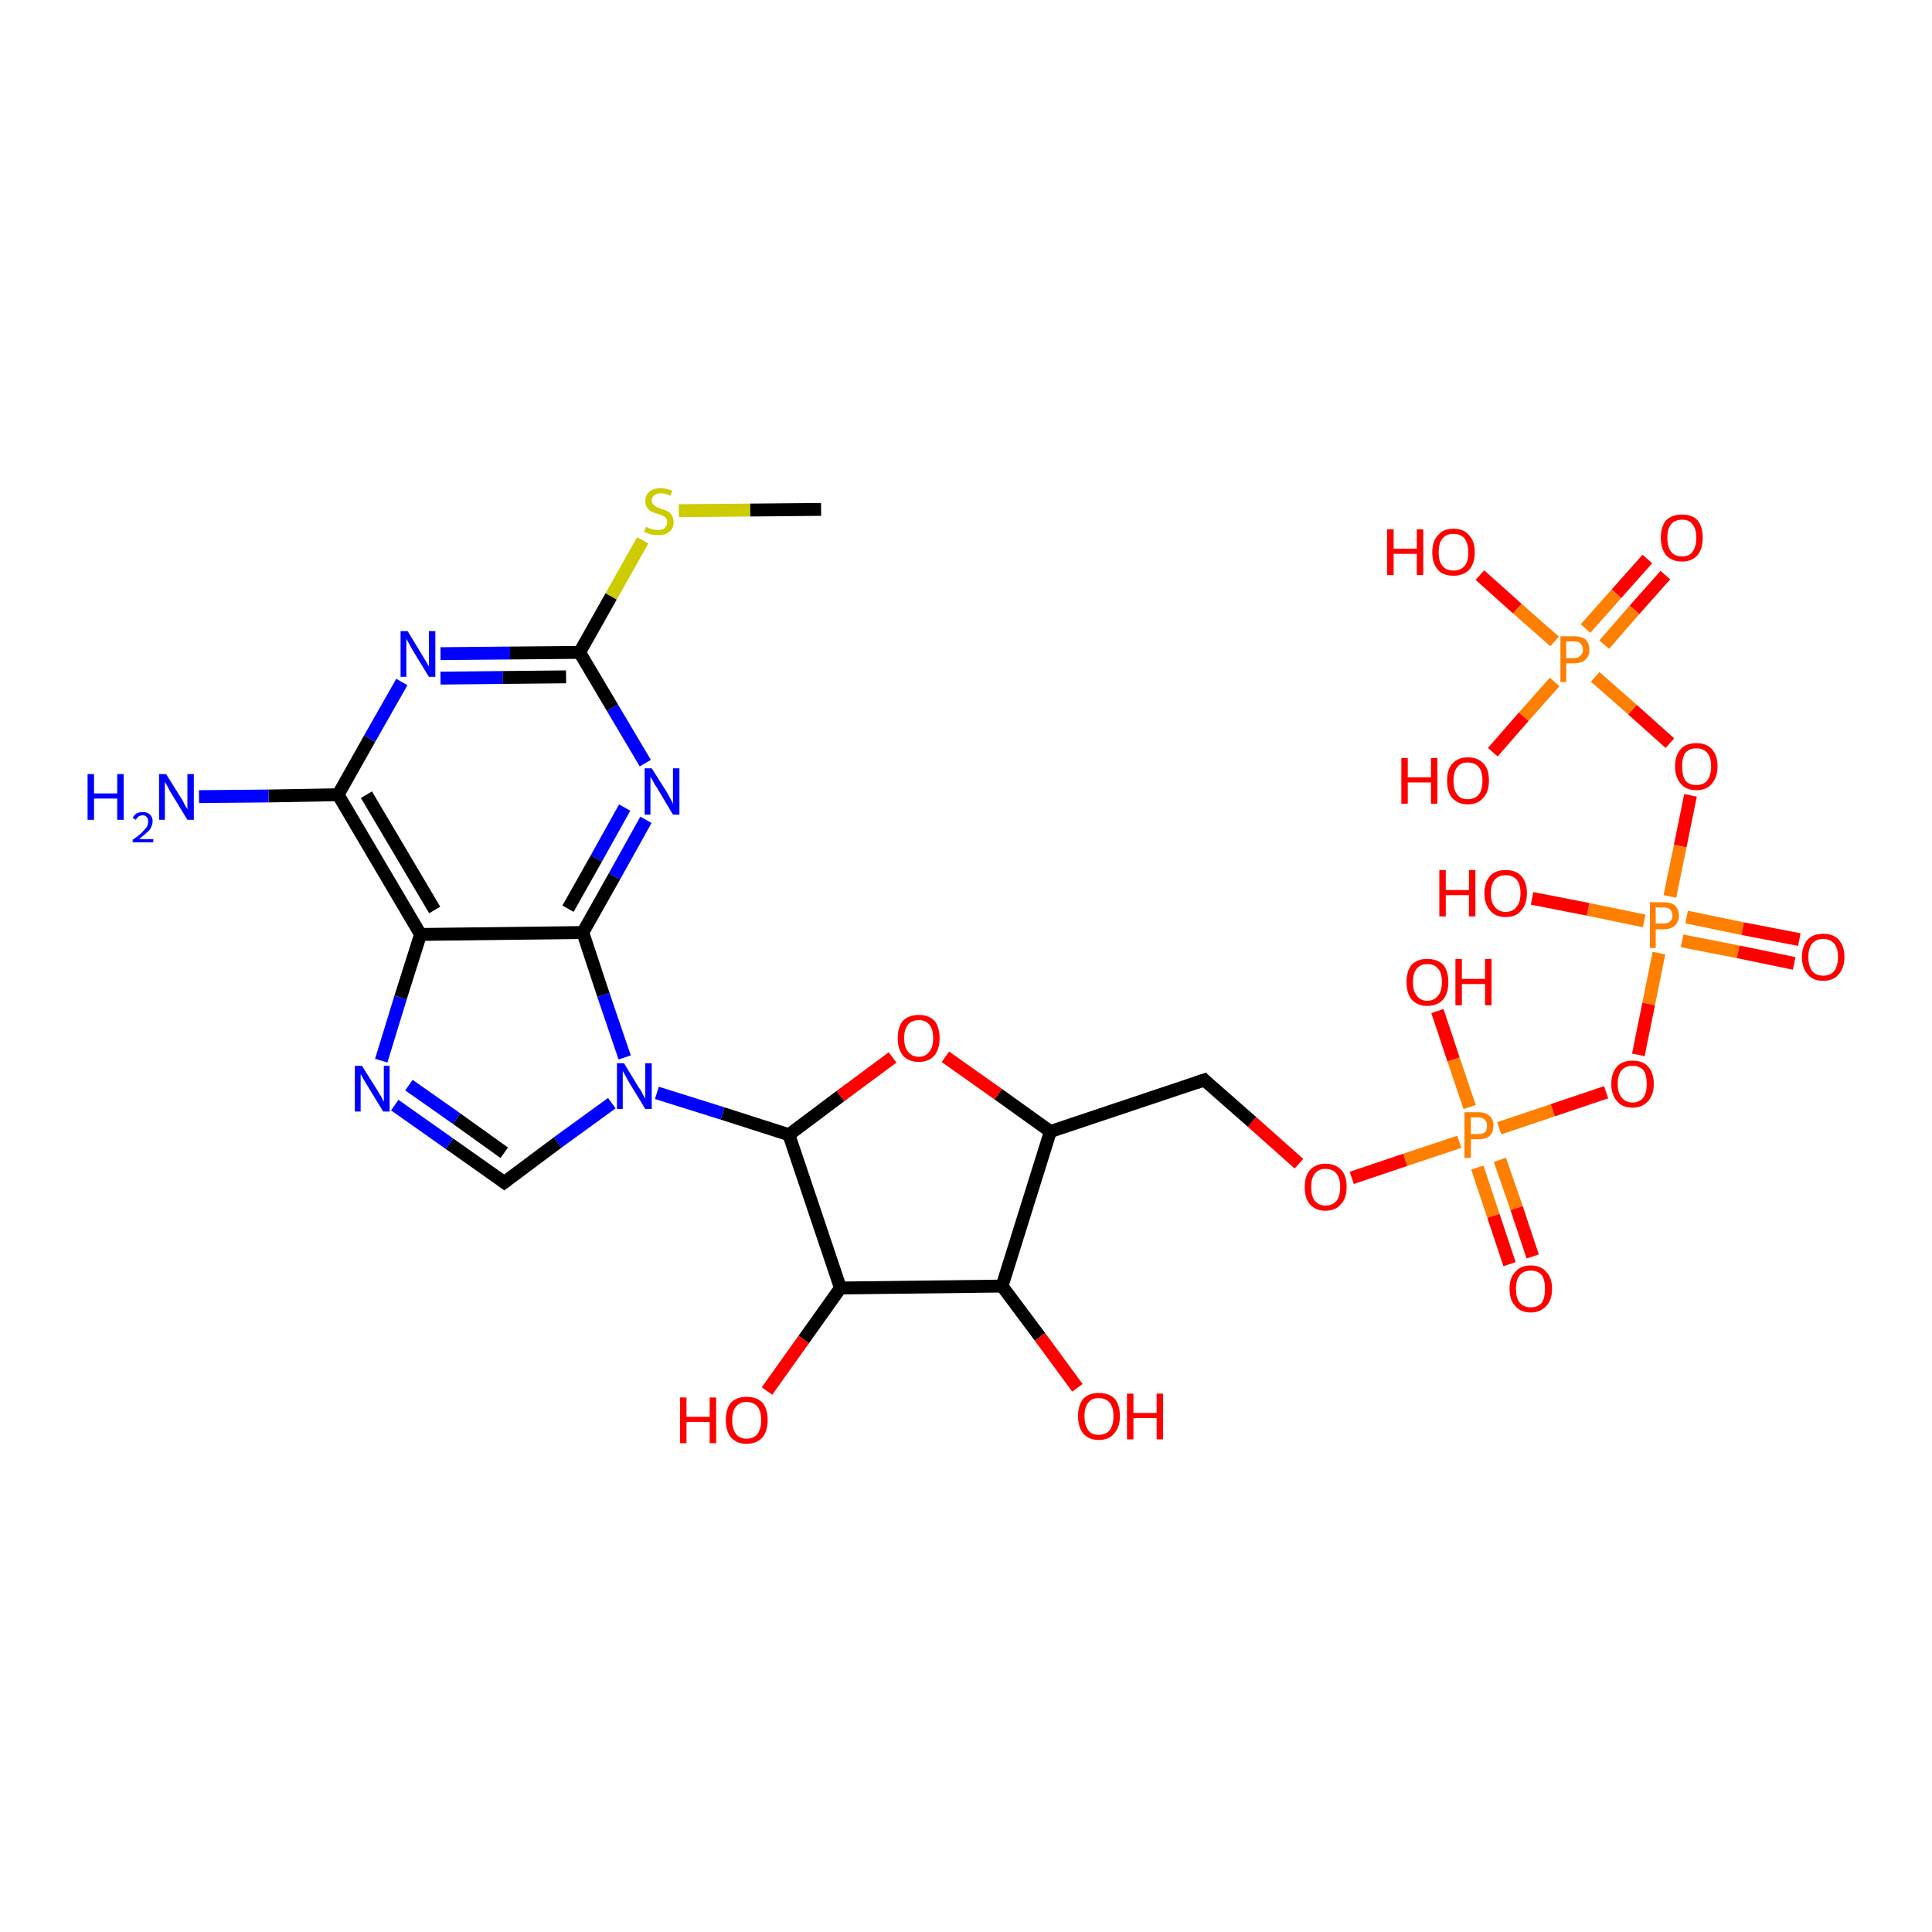 <?xml version='1.0' encoding='iso-8859-1'?>
<svg version='1.1' baseProfile='full'
              xmlns='http://www.w3.org/2000/svg'
                      xmlns:rdkit='http://www.rdkit.org/xml'
                      xmlns:xlink='http://www.w3.org/1999/xlink'
                  xml:space='preserve'
width='300px' height='300px' viewBox='0 0 300 300'>
<!-- END OF HEADER -->
<rect style='opacity:1.0;fill:#FFFFFF;stroke:none' width='300.0' height='300.0' x='0.0' y='0.0'> </rect>
<path class='bond-0 atom-0 atom-1' d='M 258.6,89.3 L 253.8,94.7' style='fill:none;fill-rule:evenodd;stroke:#FF0000;stroke-width:2.0px;stroke-linecap:butt;stroke-linejoin:miter;stroke-opacity:1' />
<path class='bond-0 atom-0 atom-1' d='M 253.8,94.7 L 249.1,100.1' style='fill:none;fill-rule:evenodd;stroke:#FF7F00;stroke-width:2.0px;stroke-linecap:butt;stroke-linejoin:miter;stroke-opacity:1' />
<path class='bond-0 atom-0 atom-1' d='M 255.8,86.8 L 251.0,92.2' style='fill:none;fill-rule:evenodd;stroke:#FF0000;stroke-width:2.0px;stroke-linecap:butt;stroke-linejoin:miter;stroke-opacity:1' />
<path class='bond-0 atom-0 atom-1' d='M 251.0,92.2 L 246.2,97.6' style='fill:none;fill-rule:evenodd;stroke:#FF7F00;stroke-width:2.0px;stroke-linecap:butt;stroke-linejoin:miter;stroke-opacity:1' />
<path class='bond-1 atom-1 atom-2' d='M 241.4,105.9 L 236.6,111.3' style='fill:none;fill-rule:evenodd;stroke:#FF7F00;stroke-width:2.0px;stroke-linecap:butt;stroke-linejoin:miter;stroke-opacity:1' />
<path class='bond-1 atom-1 atom-2' d='M 236.6,111.3 L 231.8,116.8' style='fill:none;fill-rule:evenodd;stroke:#FF0000;stroke-width:2.0px;stroke-linecap:butt;stroke-linejoin:miter;stroke-opacity:1' />
<path class='bond-2 atom-1 atom-3' d='M 241.4,99.6 L 235.6,94.5' style='fill:none;fill-rule:evenodd;stroke:#FF7F00;stroke-width:2.0px;stroke-linecap:butt;stroke-linejoin:miter;stroke-opacity:1' />
<path class='bond-2 atom-1 atom-3' d='M 235.6,94.5 L 229.8,89.3' style='fill:none;fill-rule:evenodd;stroke:#FF0000;stroke-width:2.0px;stroke-linecap:butt;stroke-linejoin:miter;stroke-opacity:1' />
<path class='bond-3 atom-1 atom-4' d='M 247.7,105.1 L 253.5,110.2' style='fill:none;fill-rule:evenodd;stroke:#FF7F00;stroke-width:2.0px;stroke-linecap:butt;stroke-linejoin:miter;stroke-opacity:1' />
<path class='bond-3 atom-1 atom-4' d='M 253.5,110.2 L 259.3,115.4' style='fill:none;fill-rule:evenodd;stroke:#FF0000;stroke-width:2.0px;stroke-linecap:butt;stroke-linejoin:miter;stroke-opacity:1' />
<path class='bond-4 atom-4 atom-5' d='M 262.5,123.5 L 260.9,131.4' style='fill:none;fill-rule:evenodd;stroke:#FF0000;stroke-width:2.0px;stroke-linecap:butt;stroke-linejoin:miter;stroke-opacity:1' />
<path class='bond-4 atom-4 atom-5' d='M 260.9,131.4 L 259.3,139.2' style='fill:none;fill-rule:evenodd;stroke:#FF7F00;stroke-width:2.0px;stroke-linecap:butt;stroke-linejoin:miter;stroke-opacity:1' />
<path class='bond-5 atom-5 atom-6' d='M 261.2,146.1 L 269.9,147.8' style='fill:none;fill-rule:evenodd;stroke:#FF7F00;stroke-width:2.0px;stroke-linecap:butt;stroke-linejoin:miter;stroke-opacity:1' />
<path class='bond-5 atom-5 atom-6' d='M 269.9,147.8 L 278.6,149.6' style='fill:none;fill-rule:evenodd;stroke:#FF0000;stroke-width:2.0px;stroke-linecap:butt;stroke-linejoin:miter;stroke-opacity:1' />
<path class='bond-5 atom-5 atom-6' d='M 261.9,142.4 L 270.6,144.2' style='fill:none;fill-rule:evenodd;stroke:#FF7F00;stroke-width:2.0px;stroke-linecap:butt;stroke-linejoin:miter;stroke-opacity:1' />
<path class='bond-5 atom-5 atom-6' d='M 270.6,144.2 L 279.4,145.9' style='fill:none;fill-rule:evenodd;stroke:#FF0000;stroke-width:2.0px;stroke-linecap:butt;stroke-linejoin:miter;stroke-opacity:1' />
<path class='bond-6 atom-5 atom-7' d='M 255.3,143.0 L 246.6,141.2' style='fill:none;fill-rule:evenodd;stroke:#FF7F00;stroke-width:2.0px;stroke-linecap:butt;stroke-linejoin:miter;stroke-opacity:1' />
<path class='bond-6 atom-5 atom-7' d='M 246.6,141.2 L 237.9,139.5' style='fill:none;fill-rule:evenodd;stroke:#FF0000;stroke-width:2.0px;stroke-linecap:butt;stroke-linejoin:miter;stroke-opacity:1' />
<path class='bond-7 atom-5 atom-8' d='M 257.6,148.0 L 256.0,155.9' style='fill:none;fill-rule:evenodd;stroke:#FF7F00;stroke-width:2.0px;stroke-linecap:butt;stroke-linejoin:miter;stroke-opacity:1' />
<path class='bond-7 atom-5 atom-8' d='M 256.0,155.9 L 254.4,163.8' style='fill:none;fill-rule:evenodd;stroke:#FF0000;stroke-width:2.0px;stroke-linecap:butt;stroke-linejoin:miter;stroke-opacity:1' />
<path class='bond-8 atom-8 atom-9' d='M 249.4,169.6 L 241.1,172.4' style='fill:none;fill-rule:evenodd;stroke:#FF0000;stroke-width:2.0px;stroke-linecap:butt;stroke-linejoin:miter;stroke-opacity:1' />
<path class='bond-8 atom-8 atom-9' d='M 241.1,172.4 L 232.8,175.2' style='fill:none;fill-rule:evenodd;stroke:#FF7F00;stroke-width:2.0px;stroke-linecap:butt;stroke-linejoin:miter;stroke-opacity:1' />
<path class='bond-9 atom-9 atom-10' d='M 229.4,181.3 L 231.9,188.8' style='fill:none;fill-rule:evenodd;stroke:#FF7F00;stroke-width:2.0px;stroke-linecap:butt;stroke-linejoin:miter;stroke-opacity:1' />
<path class='bond-9 atom-9 atom-10' d='M 231.9,188.8 L 234.4,196.3' style='fill:none;fill-rule:evenodd;stroke:#FF0000;stroke-width:2.0px;stroke-linecap:butt;stroke-linejoin:miter;stroke-opacity:1' />
<path class='bond-9 atom-9 atom-10' d='M 232.9,180.1 L 235.5,187.6' style='fill:none;fill-rule:evenodd;stroke:#FF7F00;stroke-width:2.0px;stroke-linecap:butt;stroke-linejoin:miter;stroke-opacity:1' />
<path class='bond-9 atom-9 atom-10' d='M 235.5,187.6 L 238.0,195.1' style='fill:none;fill-rule:evenodd;stroke:#FF0000;stroke-width:2.0px;stroke-linecap:butt;stroke-linejoin:miter;stroke-opacity:1' />
<path class='bond-10 atom-9 atom-11' d='M 228.2,171.9 L 225.7,164.5' style='fill:none;fill-rule:evenodd;stroke:#FF7F00;stroke-width:2.0px;stroke-linecap:butt;stroke-linejoin:miter;stroke-opacity:1' />
<path class='bond-10 atom-9 atom-11' d='M 225.7,164.5 L 223.2,157.0' style='fill:none;fill-rule:evenodd;stroke:#FF0000;stroke-width:2.0px;stroke-linecap:butt;stroke-linejoin:miter;stroke-opacity:1' />
<path class='bond-11 atom-9 atom-12' d='M 226.6,177.3 L 218.2,180.1' style='fill:none;fill-rule:evenodd;stroke:#FF7F00;stroke-width:2.0px;stroke-linecap:butt;stroke-linejoin:miter;stroke-opacity:1' />
<path class='bond-11 atom-9 atom-12' d='M 218.2,180.1 L 209.9,182.9' style='fill:none;fill-rule:evenodd;stroke:#FF0000;stroke-width:2.0px;stroke-linecap:butt;stroke-linejoin:miter;stroke-opacity:1' />
<path class='bond-12 atom-12 atom-13' d='M 201.7,180.7 L 194.4,174.2' style='fill:none;fill-rule:evenodd;stroke:#FF0000;stroke-width:2.0px;stroke-linecap:butt;stroke-linejoin:miter;stroke-opacity:1' />
<path class='bond-12 atom-12 atom-13' d='M 194.4,174.2 L 187.0,167.7' style='fill:none;fill-rule:evenodd;stroke:#000000;stroke-width:2.0px;stroke-linecap:butt;stroke-linejoin:miter;stroke-opacity:1' />
<path class='bond-13 atom-13 atom-14' d='M 187.0,167.7 L 163.1,175.7' style='fill:none;fill-rule:evenodd;stroke:#000000;stroke-width:2.0px;stroke-linecap:butt;stroke-linejoin:miter;stroke-opacity:1' />
<path class='bond-14 atom-14 atom-15' d='M 163.1,175.7 L 155.0,169.9' style='fill:none;fill-rule:evenodd;stroke:#000000;stroke-width:2.0px;stroke-linecap:butt;stroke-linejoin:miter;stroke-opacity:1' />
<path class='bond-14 atom-14 atom-15' d='M 155.0,169.9 L 146.8,164.1' style='fill:none;fill-rule:evenodd;stroke:#FF0000;stroke-width:2.0px;stroke-linecap:butt;stroke-linejoin:miter;stroke-opacity:1' />
<path class='bond-15 atom-15 atom-16' d='M 138.6,164.2 L 130.5,170.2' style='fill:none;fill-rule:evenodd;stroke:#FF0000;stroke-width:2.0px;stroke-linecap:butt;stroke-linejoin:miter;stroke-opacity:1' />
<path class='bond-15 atom-15 atom-16' d='M 130.5,170.2 L 122.5,176.2' style='fill:none;fill-rule:evenodd;stroke:#000000;stroke-width:2.0px;stroke-linecap:butt;stroke-linejoin:miter;stroke-opacity:1' />
<path class='bond-16 atom-16 atom-17' d='M 122.5,176.2 L 112.2,172.9' style='fill:none;fill-rule:evenodd;stroke:#000000;stroke-width:2.0px;stroke-linecap:butt;stroke-linejoin:miter;stroke-opacity:1' />
<path class='bond-16 atom-16 atom-17' d='M 112.2,172.9 L 102.0,169.7' style='fill:none;fill-rule:evenodd;stroke:#0000FF;stroke-width:2.0px;stroke-linecap:butt;stroke-linejoin:miter;stroke-opacity:1' />
<path class='bond-17 atom-17 atom-18' d='M 95.0,171.3 L 86.6,177.4' style='fill:none;fill-rule:evenodd;stroke:#0000FF;stroke-width:2.0px;stroke-linecap:butt;stroke-linejoin:miter;stroke-opacity:1' />
<path class='bond-17 atom-17 atom-18' d='M 86.6,177.4 L 78.3,183.6' style='fill:none;fill-rule:evenodd;stroke:#000000;stroke-width:2.0px;stroke-linecap:butt;stroke-linejoin:miter;stroke-opacity:1' />
<path class='bond-18 atom-18 atom-19' d='M 78.3,183.6 L 69.8,177.6' style='fill:none;fill-rule:evenodd;stroke:#000000;stroke-width:2.0px;stroke-linecap:butt;stroke-linejoin:miter;stroke-opacity:1' />
<path class='bond-18 atom-18 atom-19' d='M 69.8,177.6 L 61.3,171.6' style='fill:none;fill-rule:evenodd;stroke:#0000FF;stroke-width:2.0px;stroke-linecap:butt;stroke-linejoin:miter;stroke-opacity:1' />
<path class='bond-18 atom-18 atom-19' d='M 78.3,179.0 L 70.9,173.7' style='fill:none;fill-rule:evenodd;stroke:#000000;stroke-width:2.0px;stroke-linecap:butt;stroke-linejoin:miter;stroke-opacity:1' />
<path class='bond-18 atom-18 atom-19' d='M 70.9,173.7 L 63.5,168.5' style='fill:none;fill-rule:evenodd;stroke:#0000FF;stroke-width:2.0px;stroke-linecap:butt;stroke-linejoin:miter;stroke-opacity:1' />
<path class='bond-19 atom-19 atom-20' d='M 59.2,164.7 L 62.2,154.9' style='fill:none;fill-rule:evenodd;stroke:#0000FF;stroke-width:2.0px;stroke-linecap:butt;stroke-linejoin:miter;stroke-opacity:1' />
<path class='bond-19 atom-19 atom-20' d='M 62.2,154.9 L 65.3,145.1' style='fill:none;fill-rule:evenodd;stroke:#000000;stroke-width:2.0px;stroke-linecap:butt;stroke-linejoin:miter;stroke-opacity:1' />
<path class='bond-20 atom-20 atom-21' d='M 65.3,145.1 L 52.5,123.4' style='fill:none;fill-rule:evenodd;stroke:#000000;stroke-width:2.0px;stroke-linecap:butt;stroke-linejoin:miter;stroke-opacity:1' />
<path class='bond-20 atom-20 atom-21' d='M 67.5,141.3 L 56.9,123.4' style='fill:none;fill-rule:evenodd;stroke:#000000;stroke-width:2.0px;stroke-linecap:butt;stroke-linejoin:miter;stroke-opacity:1' />
<path class='bond-21 atom-21 atom-22' d='M 52.5,123.4 L 57.4,114.7' style='fill:none;fill-rule:evenodd;stroke:#000000;stroke-width:2.0px;stroke-linecap:butt;stroke-linejoin:miter;stroke-opacity:1' />
<path class='bond-21 atom-21 atom-22' d='M 57.4,114.7 L 62.4,105.9' style='fill:none;fill-rule:evenodd;stroke:#0000FF;stroke-width:2.0px;stroke-linecap:butt;stroke-linejoin:miter;stroke-opacity:1' />
<path class='bond-22 atom-22 atom-23' d='M 68.4,101.5 L 79.2,101.4' style='fill:none;fill-rule:evenodd;stroke:#0000FF;stroke-width:2.0px;stroke-linecap:butt;stroke-linejoin:miter;stroke-opacity:1' />
<path class='bond-22 atom-22 atom-23' d='M 79.2,101.4 L 90.0,101.3' style='fill:none;fill-rule:evenodd;stroke:#000000;stroke-width:2.0px;stroke-linecap:butt;stroke-linejoin:miter;stroke-opacity:1' />
<path class='bond-22 atom-22 atom-23' d='M 68.4,105.3 L 78.1,105.2' style='fill:none;fill-rule:evenodd;stroke:#0000FF;stroke-width:2.0px;stroke-linecap:butt;stroke-linejoin:miter;stroke-opacity:1' />
<path class='bond-22 atom-22 atom-23' d='M 78.1,105.2 L 87.9,105.1' style='fill:none;fill-rule:evenodd;stroke:#000000;stroke-width:2.0px;stroke-linecap:butt;stroke-linejoin:miter;stroke-opacity:1' />
<path class='bond-23 atom-23 atom-24' d='M 90.0,101.3 L 94.9,92.6' style='fill:none;fill-rule:evenodd;stroke:#000000;stroke-width:2.0px;stroke-linecap:butt;stroke-linejoin:miter;stroke-opacity:1' />
<path class='bond-23 atom-23 atom-24' d='M 94.9,92.6 L 99.8,83.9' style='fill:none;fill-rule:evenodd;stroke:#CCCC00;stroke-width:2.0px;stroke-linecap:butt;stroke-linejoin:miter;stroke-opacity:1' />
<path class='bond-24 atom-24 atom-25' d='M 105.4,79.3 L 116.5,79.2' style='fill:none;fill-rule:evenodd;stroke:#CCCC00;stroke-width:2.0px;stroke-linecap:butt;stroke-linejoin:miter;stroke-opacity:1' />
<path class='bond-24 atom-24 atom-25' d='M 116.5,79.2 L 127.5,79.1' style='fill:none;fill-rule:evenodd;stroke:#000000;stroke-width:2.0px;stroke-linecap:butt;stroke-linejoin:miter;stroke-opacity:1' />
<path class='bond-25 atom-23 atom-26' d='M 90.0,101.3 L 95.1,109.9' style='fill:none;fill-rule:evenodd;stroke:#000000;stroke-width:2.0px;stroke-linecap:butt;stroke-linejoin:miter;stroke-opacity:1' />
<path class='bond-25 atom-23 atom-26' d='M 95.1,109.9 L 100.2,118.5' style='fill:none;fill-rule:evenodd;stroke:#0000FF;stroke-width:2.0px;stroke-linecap:butt;stroke-linejoin:miter;stroke-opacity:1' />
<path class='bond-26 atom-26 atom-27' d='M 100.3,127.3 L 95.4,136.1' style='fill:none;fill-rule:evenodd;stroke:#0000FF;stroke-width:2.0px;stroke-linecap:butt;stroke-linejoin:miter;stroke-opacity:1' />
<path class='bond-26 atom-26 atom-27' d='M 95.4,136.1 L 90.5,144.8' style='fill:none;fill-rule:evenodd;stroke:#000000;stroke-width:2.0px;stroke-linecap:butt;stroke-linejoin:miter;stroke-opacity:1' />
<path class='bond-26 atom-26 atom-27' d='M 97.0,125.4 L 92.6,133.3' style='fill:none;fill-rule:evenodd;stroke:#0000FF;stroke-width:2.0px;stroke-linecap:butt;stroke-linejoin:miter;stroke-opacity:1' />
<path class='bond-26 atom-26 atom-27' d='M 92.6,133.3 L 88.2,141.1' style='fill:none;fill-rule:evenodd;stroke:#000000;stroke-width:2.0px;stroke-linecap:butt;stroke-linejoin:miter;stroke-opacity:1' />
<path class='bond-27 atom-21 atom-28' d='M 52.5,123.4 L 41.7,123.6' style='fill:none;fill-rule:evenodd;stroke:#000000;stroke-width:2.0px;stroke-linecap:butt;stroke-linejoin:miter;stroke-opacity:1' />
<path class='bond-27 atom-21 atom-28' d='M 41.7,123.6 L 30.9,123.7' style='fill:none;fill-rule:evenodd;stroke:#0000FF;stroke-width:2.0px;stroke-linecap:butt;stroke-linejoin:miter;stroke-opacity:1' />
<path class='bond-28 atom-16 atom-29' d='M 122.5,176.2 L 130.5,200.0' style='fill:none;fill-rule:evenodd;stroke:#000000;stroke-width:2.0px;stroke-linecap:butt;stroke-linejoin:miter;stroke-opacity:1' />
<path class='bond-29 atom-29 atom-30' d='M 130.5,200.0 L 124.8,208.0' style='fill:none;fill-rule:evenodd;stroke:#000000;stroke-width:2.0px;stroke-linecap:butt;stroke-linejoin:miter;stroke-opacity:1' />
<path class='bond-29 atom-29 atom-30' d='M 124.8,208.0 L 119.1,216.0' style='fill:none;fill-rule:evenodd;stroke:#FF0000;stroke-width:2.0px;stroke-linecap:butt;stroke-linejoin:miter;stroke-opacity:1' />
<path class='bond-30 atom-29 atom-31' d='M 130.5,200.0 L 155.6,199.7' style='fill:none;fill-rule:evenodd;stroke:#000000;stroke-width:2.0px;stroke-linecap:butt;stroke-linejoin:miter;stroke-opacity:1' />
<path class='bond-31 atom-31 atom-32' d='M 155.6,199.7 L 161.5,207.6' style='fill:none;fill-rule:evenodd;stroke:#000000;stroke-width:2.0px;stroke-linecap:butt;stroke-linejoin:miter;stroke-opacity:1' />
<path class='bond-31 atom-31 atom-32' d='M 161.5,207.6 L 167.3,215.5' style='fill:none;fill-rule:evenodd;stroke:#FF0000;stroke-width:2.0px;stroke-linecap:butt;stroke-linejoin:miter;stroke-opacity:1' />
<path class='bond-32 atom-27 atom-20' d='M 90.5,144.8 L 65.3,145.1' style='fill:none;fill-rule:evenodd;stroke:#000000;stroke-width:2.0px;stroke-linecap:butt;stroke-linejoin:miter;stroke-opacity:1' />
<path class='bond-33 atom-27 atom-17' d='M 90.5,144.8 L 93.7,154.5' style='fill:none;fill-rule:evenodd;stroke:#000000;stroke-width:2.0px;stroke-linecap:butt;stroke-linejoin:miter;stroke-opacity:1' />
<path class='bond-33 atom-27 atom-17' d='M 93.7,154.5 L 97.0,164.2' style='fill:none;fill-rule:evenodd;stroke:#0000FF;stroke-width:2.0px;stroke-linecap:butt;stroke-linejoin:miter;stroke-opacity:1' />
<path class='bond-34 atom-31 atom-14' d='M 155.6,199.7 L 163.1,175.7' style='fill:none;fill-rule:evenodd;stroke:#000000;stroke-width:2.0px;stroke-linecap:butt;stroke-linejoin:miter;stroke-opacity:1' />
<path d='M 187.3,168.0 L 187.0,167.7 L 185.8,168.1' style='fill:none;stroke:#000000;stroke-width:2.0px;stroke-linecap:butt;stroke-linejoin:miter;stroke-opacity:1;' />
<path d='M 78.7,183.3 L 78.3,183.6 L 77.9,183.3' style='fill:none;stroke:#000000;stroke-width:2.0px;stroke-linecap:butt;stroke-linejoin:miter;stroke-opacity:1;' />
<path class='atom-0' d='M 257.9 83.5
Q 257.9 81.8, 258.7 80.8
Q 259.6 79.9, 261.2 79.9
Q 262.8 79.9, 263.6 80.8
Q 264.4 81.8, 264.4 83.5
Q 264.4 85.2, 263.6 86.2
Q 262.7 87.2, 261.2 87.2
Q 259.6 87.2, 258.7 86.2
Q 257.9 85.2, 257.9 83.5
M 261.2 86.4
Q 262.3 86.4, 262.8 85.7
Q 263.4 84.9, 263.4 83.5
Q 263.4 82.1, 262.8 81.4
Q 262.3 80.7, 261.2 80.7
Q 260.1 80.7, 259.5 81.4
Q 258.9 82.1, 258.9 83.5
Q 258.9 84.9, 259.5 85.7
Q 260.1 86.4, 261.2 86.4
' fill='#FF0000'/>
<path class='atom-1' d='M 244.4 98.8
Q 245.6 98.8, 246.2 99.3
Q 246.8 99.9, 246.8 100.9
Q 246.8 101.9, 246.2 102.4
Q 245.6 103.0, 244.4 103.0
L 243.2 103.0
L 243.2 105.9
L 242.3 105.9
L 242.3 98.8
L 244.4 98.8
M 244.4 102.2
Q 245.1 102.2, 245.4 101.8
Q 245.8 101.5, 245.8 100.9
Q 245.8 100.3, 245.4 99.9
Q 245.1 99.6, 244.4 99.6
L 243.2 99.6
L 243.2 102.2
L 244.4 102.2
' fill='#FF7F00'/>
<path class='atom-2' d='M 217.6 117.7
L 218.6 117.7
L 218.6 120.7
L 222.2 120.7
L 222.2 117.7
L 223.2 117.7
L 223.2 124.8
L 222.2 124.8
L 222.2 121.5
L 218.6 121.5
L 218.6 124.8
L 217.6 124.8
L 217.6 117.7
' fill='#FF0000'/>
<path class='atom-2' d='M 224.7 121.2
Q 224.7 119.5, 225.5 118.6
Q 226.4 117.6, 227.9 117.6
Q 229.5 117.6, 230.4 118.6
Q 231.2 119.5, 231.2 121.2
Q 231.2 123.0, 230.3 123.9
Q 229.5 124.9, 227.9 124.9
Q 226.4 124.9, 225.5 123.9
Q 224.7 123.0, 224.7 121.2
M 227.9 124.1
Q 229.0 124.1, 229.6 123.4
Q 230.2 122.7, 230.2 121.2
Q 230.2 119.8, 229.6 119.1
Q 229.0 118.4, 227.9 118.4
Q 226.8 118.4, 226.3 119.1
Q 225.7 119.8, 225.7 121.2
Q 225.7 122.7, 226.3 123.4
Q 226.8 124.1, 227.9 124.1
' fill='#FF0000'/>
<path class='atom-3' d='M 215.4 82.2
L 216.4 82.2
L 216.4 85.2
L 220.0 85.2
L 220.0 82.2
L 221.0 82.2
L 221.0 89.3
L 220.0 89.3
L 220.0 86.0
L 216.4 86.0
L 216.4 89.3
L 215.4 89.3
L 215.4 82.2
' fill='#FF0000'/>
<path class='atom-3' d='M 222.4 85.8
Q 222.4 84.0, 223.3 83.1
Q 224.1 82.1, 225.7 82.1
Q 227.3 82.1, 228.1 83.1
Q 229.0 84.0, 229.0 85.8
Q 229.0 87.5, 228.1 88.5
Q 227.2 89.4, 225.7 89.4
Q 224.1 89.4, 223.3 88.5
Q 222.4 87.5, 222.4 85.8
M 225.7 88.6
Q 226.8 88.6, 227.4 87.9
Q 228.0 87.2, 228.0 85.8
Q 228.0 84.4, 227.4 83.6
Q 226.8 82.9, 225.7 82.9
Q 224.6 82.9, 224.0 83.6
Q 223.4 84.3, 223.4 85.8
Q 223.4 87.2, 224.0 87.9
Q 224.6 88.6, 225.7 88.6
' fill='#FF0000'/>
<path class='atom-4' d='M 260.1 119.0
Q 260.1 117.3, 261.0 116.3
Q 261.8 115.4, 263.4 115.4
Q 265.0 115.4, 265.8 116.3
Q 266.7 117.3, 266.7 119.0
Q 266.7 120.7, 265.8 121.7
Q 265.0 122.7, 263.4 122.7
Q 261.8 122.7, 261.0 121.7
Q 260.1 120.7, 260.1 119.0
M 263.4 121.9
Q 264.5 121.9, 265.1 121.2
Q 265.7 120.4, 265.7 119.0
Q 265.7 117.6, 265.1 116.9
Q 264.5 116.2, 263.4 116.2
Q 262.3 116.2, 261.7 116.9
Q 261.2 117.6, 261.2 119.0
Q 261.2 120.4, 261.7 121.2
Q 262.3 121.9, 263.4 121.9
' fill='#FF0000'/>
<path class='atom-5' d='M 258.3 140.1
Q 259.5 140.1, 260.1 140.6
Q 260.7 141.2, 260.7 142.2
Q 260.7 143.1, 260.1 143.7
Q 259.5 144.3, 258.3 144.3
L 257.1 144.3
L 257.1 147.2
L 256.2 147.2
L 256.2 140.1
L 258.3 140.1
M 258.3 143.4
Q 259.0 143.4, 259.3 143.1
Q 259.7 142.8, 259.7 142.2
Q 259.7 141.5, 259.3 141.2
Q 259.0 140.9, 258.3 140.9
L 257.1 140.9
L 257.1 143.4
L 258.3 143.4
' fill='#FF7F00'/>
<path class='atom-6' d='M 279.8 148.6
Q 279.8 146.9, 280.7 145.9
Q 281.5 145.0, 283.1 145.0
Q 284.7 145.0, 285.5 145.9
Q 286.4 146.9, 286.4 148.6
Q 286.4 150.3, 285.5 151.3
Q 284.7 152.3, 283.1 152.3
Q 281.5 152.3, 280.7 151.3
Q 279.8 150.3, 279.8 148.6
M 283.1 151.5
Q 284.2 151.5, 284.8 150.8
Q 285.4 150.0, 285.4 148.6
Q 285.4 147.2, 284.8 146.5
Q 284.2 145.8, 283.1 145.8
Q 282.0 145.8, 281.4 146.5
Q 280.8 147.2, 280.8 148.6
Q 280.8 150.0, 281.4 150.8
Q 282.0 151.5, 283.1 151.5
' fill='#FF0000'/>
<path class='atom-7' d='M 223.5 135.1
L 224.5 135.1
L 224.5 138.2
L 228.1 138.2
L 228.1 135.1
L 229.1 135.1
L 229.1 142.3
L 228.1 142.3
L 228.1 139.0
L 224.5 139.0
L 224.5 142.3
L 223.5 142.3
L 223.5 135.1
' fill='#FF0000'/>
<path class='atom-7' d='M 230.5 138.7
Q 230.5 137.0, 231.4 136.0
Q 232.2 135.1, 233.8 135.1
Q 235.4 135.1, 236.2 136.0
Q 237.1 137.0, 237.1 138.7
Q 237.1 140.4, 236.2 141.4
Q 235.4 142.4, 233.8 142.4
Q 232.2 142.4, 231.4 141.4
Q 230.5 140.4, 230.5 138.7
M 233.8 141.6
Q 234.9 141.6, 235.5 140.8
Q 236.1 140.1, 236.1 138.7
Q 236.1 137.3, 235.5 136.6
Q 234.9 135.9, 233.8 135.9
Q 232.7 135.9, 232.1 136.6
Q 231.5 137.3, 231.5 138.7
Q 231.5 140.1, 232.1 140.8
Q 232.7 141.6, 233.8 141.6
' fill='#FF0000'/>
<path class='atom-8' d='M 250.2 168.3
Q 250.2 166.6, 251.1 165.6
Q 251.9 164.7, 253.5 164.7
Q 255.1 164.7, 255.9 165.6
Q 256.8 166.6, 256.8 168.3
Q 256.8 170.0, 255.9 171.0
Q 255.0 172.0, 253.5 172.0
Q 251.9 172.0, 251.1 171.0
Q 250.2 170.0, 250.2 168.3
M 253.5 171.2
Q 254.6 171.2, 255.2 170.4
Q 255.7 169.7, 255.7 168.3
Q 255.7 166.9, 255.2 166.2
Q 254.6 165.5, 253.5 165.5
Q 252.4 165.5, 251.8 166.2
Q 251.2 166.9, 251.2 168.3
Q 251.2 169.7, 251.8 170.4
Q 252.4 171.2, 253.5 171.2
' fill='#FF0000'/>
<path class='atom-9' d='M 229.5 172.7
Q 230.7 172.7, 231.3 173.3
Q 231.9 173.8, 231.9 174.8
Q 231.9 175.8, 231.3 176.4
Q 230.7 176.9, 229.5 176.9
L 228.4 176.9
L 228.4 179.8
L 227.4 179.8
L 227.4 172.7
L 229.5 172.7
M 229.5 176.1
Q 230.2 176.1, 230.6 175.8
Q 230.9 175.5, 230.9 174.8
Q 230.9 174.2, 230.6 173.9
Q 230.2 173.5, 229.5 173.5
L 228.4 173.5
L 228.4 176.1
L 229.5 176.1
' fill='#FF7F00'/>
<path class='atom-10' d='M 234.4 200.1
Q 234.4 198.4, 235.3 197.5
Q 236.1 196.5, 237.7 196.5
Q 239.3 196.5, 240.1 197.5
Q 241.0 198.4, 241.0 200.1
Q 241.0 201.9, 240.1 202.8
Q 239.2 203.8, 237.7 203.8
Q 236.1 203.8, 235.3 202.8
Q 234.4 201.9, 234.4 200.1
M 237.7 203.0
Q 238.8 203.0, 239.4 202.3
Q 239.9 201.6, 239.9 200.1
Q 239.9 198.7, 239.4 198.0
Q 238.8 197.3, 237.7 197.3
Q 236.6 197.3, 236.0 198.0
Q 235.4 198.7, 235.4 200.1
Q 235.4 201.6, 236.0 202.3
Q 236.6 203.0, 237.7 203.0
' fill='#FF0000'/>
<path class='atom-11' d='M 218.4 152.5
Q 218.4 150.8, 219.2 149.8
Q 220.1 148.9, 221.6 148.9
Q 223.2 148.9, 224.1 149.8
Q 224.9 150.8, 224.9 152.5
Q 224.9 154.2, 224.1 155.2
Q 223.2 156.2, 221.6 156.2
Q 220.1 156.2, 219.2 155.2
Q 218.4 154.2, 218.4 152.5
M 221.6 155.4
Q 222.7 155.4, 223.3 154.6
Q 223.9 153.9, 223.9 152.5
Q 223.9 151.1, 223.3 150.4
Q 222.7 149.7, 221.6 149.7
Q 220.6 149.7, 220.0 150.4
Q 219.4 151.1, 219.4 152.5
Q 219.4 153.9, 220.0 154.6
Q 220.6 155.4, 221.6 155.4
' fill='#FF0000'/>
<path class='atom-11' d='M 226.0 148.9
L 227.0 148.9
L 227.0 152.0
L 230.6 152.0
L 230.6 148.9
L 231.6 148.9
L 231.6 156.1
L 230.6 156.1
L 230.6 152.8
L 227.0 152.8
L 227.0 156.1
L 226.0 156.1
L 226.0 148.9
' fill='#FF0000'/>
<path class='atom-12' d='M 202.6 184.3
Q 202.6 182.6, 203.4 181.7
Q 204.3 180.7, 205.8 180.7
Q 207.4 180.7, 208.3 181.7
Q 209.1 182.6, 209.1 184.3
Q 209.1 186.1, 208.2 187.0
Q 207.4 188.0, 205.8 188.0
Q 204.3 188.0, 203.4 187.0
Q 202.6 186.1, 202.6 184.3
M 205.8 187.2
Q 206.9 187.2, 207.5 186.5
Q 208.1 185.8, 208.1 184.3
Q 208.1 182.9, 207.5 182.2
Q 206.9 181.5, 205.8 181.5
Q 204.8 181.5, 204.2 182.2
Q 203.6 182.9, 203.6 184.3
Q 203.6 185.8, 204.2 186.5
Q 204.8 187.2, 205.8 187.2
' fill='#FF0000'/>
<path class='atom-15' d='M 139.4 161.2
Q 139.4 159.5, 140.2 158.5
Q 141.1 157.6, 142.7 157.6
Q 144.2 157.6, 145.1 158.5
Q 145.9 159.5, 145.9 161.2
Q 145.9 162.9, 145.1 163.9
Q 144.2 164.9, 142.7 164.9
Q 141.1 164.9, 140.2 163.9
Q 139.4 162.9, 139.4 161.2
M 142.7 164.1
Q 143.7 164.1, 144.3 163.3
Q 144.9 162.6, 144.9 161.2
Q 144.9 159.8, 144.3 159.1
Q 143.7 158.4, 142.7 158.4
Q 141.6 158.4, 141.0 159.1
Q 140.4 159.8, 140.4 161.2
Q 140.4 162.6, 141.0 163.3
Q 141.6 164.1, 142.7 164.1
' fill='#FF0000'/>
<path class='atom-17' d='M 96.9 165.1
L 99.2 168.9
Q 99.5 169.2, 99.8 169.9
Q 100.2 170.6, 100.2 170.6
L 100.2 165.1
L 101.2 165.1
L 101.2 172.2
L 100.2 172.2
L 97.7 168.1
Q 97.4 167.6, 97.1 167.0
Q 96.8 166.5, 96.7 166.3
L 96.7 172.2
L 95.8 172.2
L 95.8 165.1
L 96.9 165.1
' fill='#0000FF'/>
<path class='atom-19' d='M 56.2 165.5
L 58.6 169.3
Q 58.8 169.7, 59.2 170.3
Q 59.5 171.0, 59.6 171.0
L 59.6 165.5
L 60.5 165.5
L 60.5 172.6
L 59.5 172.6
L 57.0 168.5
Q 56.7 168.0, 56.4 167.5
Q 56.1 166.9, 56.0 166.8
L 56.0 172.6
L 55.1 172.6
L 55.1 165.5
L 56.2 165.5
' fill='#0000FF'/>
<path class='atom-22' d='M 63.3 98.0
L 65.6 101.8
Q 65.8 102.1, 66.2 102.8
Q 66.6 103.5, 66.6 103.5
L 66.6 98.0
L 67.6 98.0
L 67.6 105.1
L 66.6 105.1
L 64.1 101.0
Q 63.8 100.5, 63.5 99.9
Q 63.2 99.4, 63.1 99.2
L 63.1 105.1
L 62.2 105.1
L 62.2 98.0
L 63.3 98.0
' fill='#0000FF'/>
<path class='atom-24' d='M 100.3 81.8
Q 100.4 81.8, 100.7 82.0
Q 101.1 82.1, 101.4 82.2
Q 101.8 82.3, 102.2 82.3
Q 102.8 82.3, 103.2 82.0
Q 103.6 81.6, 103.6 81.1
Q 103.6 80.7, 103.4 80.4
Q 103.2 80.2, 102.9 80.1
Q 102.6 79.9, 102.1 79.8
Q 101.5 79.6, 101.1 79.4
Q 100.7 79.2, 100.5 78.8
Q 100.2 78.5, 100.2 77.8
Q 100.2 76.9, 100.8 76.4
Q 101.4 75.8, 102.6 75.8
Q 103.4 75.8, 104.4 76.2
L 104.1 77.0
Q 103.3 76.6, 102.6 76.6
Q 102.0 76.6, 101.6 76.9
Q 101.2 77.2, 101.2 77.7
Q 101.2 78.1, 101.4 78.3
Q 101.6 78.5, 101.9 78.7
Q 102.2 78.8, 102.6 79.0
Q 103.3 79.2, 103.7 79.4
Q 104.1 79.6, 104.3 80.0
Q 104.6 80.4, 104.6 81.1
Q 104.6 82.1, 103.9 82.6
Q 103.3 83.1, 102.2 83.1
Q 101.6 83.1, 101.1 83.0
Q 100.6 82.8, 100.0 82.6
L 100.3 81.8
' fill='#CCCC00'/>
<path class='atom-26' d='M 101.2 119.3
L 103.6 123.1
Q 103.8 123.5, 104.2 124.2
Q 104.5 124.8, 104.5 124.9
L 104.5 119.3
L 105.5 119.3
L 105.5 126.5
L 104.5 126.5
L 102.0 122.3
Q 101.7 121.9, 101.4 121.3
Q 101.1 120.8, 101.0 120.6
L 101.0 126.5
L 100.1 126.5
L 100.1 119.3
L 101.2 119.3
' fill='#0000FF'/>
<path class='atom-28' d='M 13.6 120.2
L 14.6 120.2
L 14.6 123.2
L 18.2 123.2
L 18.2 120.2
L 19.2 120.2
L 19.2 127.3
L 18.2 127.3
L 18.2 124.0
L 14.6 124.0
L 14.6 127.3
L 13.6 127.3
L 13.6 120.2
' fill='#0000FF'/>
<path class='atom-28' d='M 20.6 127.0
Q 20.8 126.6, 21.2 126.3
Q 21.6 126.1, 22.2 126.1
Q 22.9 126.1, 23.3 126.5
Q 23.7 126.9, 23.7 127.5
Q 23.7 128.2, 23.2 128.9
Q 22.6 129.5, 21.6 130.3
L 23.8 130.3
L 23.8 130.8
L 20.6 130.8
L 20.6 130.4
Q 21.5 129.8, 22.0 129.3
Q 22.5 128.8, 22.8 128.4
Q 23.0 128.0, 23.0 127.6
Q 23.0 127.1, 22.8 126.9
Q 22.6 126.6, 22.2 126.6
Q 21.8 126.6, 21.5 126.8
Q 21.3 126.9, 21.1 127.3
L 20.6 127.0
' fill='#0000FF'/>
<path class='atom-28' d='M 25.8 120.2
L 28.1 123.9
Q 28.4 124.3, 28.7 125.0
Q 29.1 125.6, 29.1 125.7
L 29.1 120.2
L 30.1 120.2
L 30.1 127.3
L 29.1 127.3
L 26.6 123.2
Q 26.3 122.7, 26.0 122.1
Q 25.7 121.6, 25.6 121.4
L 25.6 127.3
L 24.7 127.3
L 24.7 120.2
L 25.8 120.2
' fill='#0000FF'/>
<path class='atom-30' d='M 105.6 217.0
L 106.6 217.0
L 106.6 220.0
L 110.2 220.0
L 110.2 217.0
L 111.2 217.0
L 111.2 224.1
L 110.2 224.1
L 110.2 220.8
L 106.6 220.8
L 106.6 224.1
L 105.6 224.1
L 105.6 217.0
' fill='#FF0000'/>
<path class='atom-30' d='M 112.7 220.5
Q 112.7 218.8, 113.5 217.8
Q 114.4 216.9, 115.9 216.9
Q 117.5 216.9, 118.4 217.8
Q 119.2 218.8, 119.2 220.5
Q 119.2 222.2, 118.4 223.2
Q 117.5 224.2, 115.9 224.2
Q 114.4 224.2, 113.5 223.2
Q 112.7 222.2, 112.7 220.5
M 115.9 223.4
Q 117.0 223.4, 117.6 222.7
Q 118.2 221.9, 118.2 220.5
Q 118.2 219.1, 117.6 218.4
Q 117.0 217.7, 115.9 217.7
Q 114.9 217.7, 114.3 218.4
Q 113.7 219.1, 113.7 220.5
Q 113.7 221.9, 114.3 222.7
Q 114.9 223.4, 115.9 223.4
' fill='#FF0000'/>
<path class='atom-32' d='M 167.4 219.9
Q 167.4 218.2, 168.2 217.2
Q 169.1 216.3, 170.6 216.3
Q 172.2 216.3, 173.1 217.2
Q 173.9 218.2, 173.9 219.9
Q 173.9 221.6, 173.0 222.6
Q 172.2 223.6, 170.6 223.6
Q 169.1 223.6, 168.2 222.6
Q 167.4 221.6, 167.4 219.9
M 170.6 222.8
Q 171.7 222.8, 172.3 222.1
Q 172.9 221.3, 172.9 219.9
Q 172.9 218.5, 172.3 217.8
Q 171.7 217.1, 170.6 217.1
Q 169.5 217.1, 169.0 217.8
Q 168.4 218.5, 168.4 219.9
Q 168.4 221.3, 169.0 222.1
Q 169.5 222.8, 170.6 222.8
' fill='#FF0000'/>
<path class='atom-32' d='M 175.0 216.4
L 176.0 216.4
L 176.0 219.4
L 179.6 219.4
L 179.6 216.4
L 180.6 216.4
L 180.6 223.5
L 179.6 223.5
L 179.6 220.2
L 176.0 220.2
L 176.0 223.5
L 175.0 223.5
L 175.0 216.4
' fill='#FF0000'/>
</svg>
